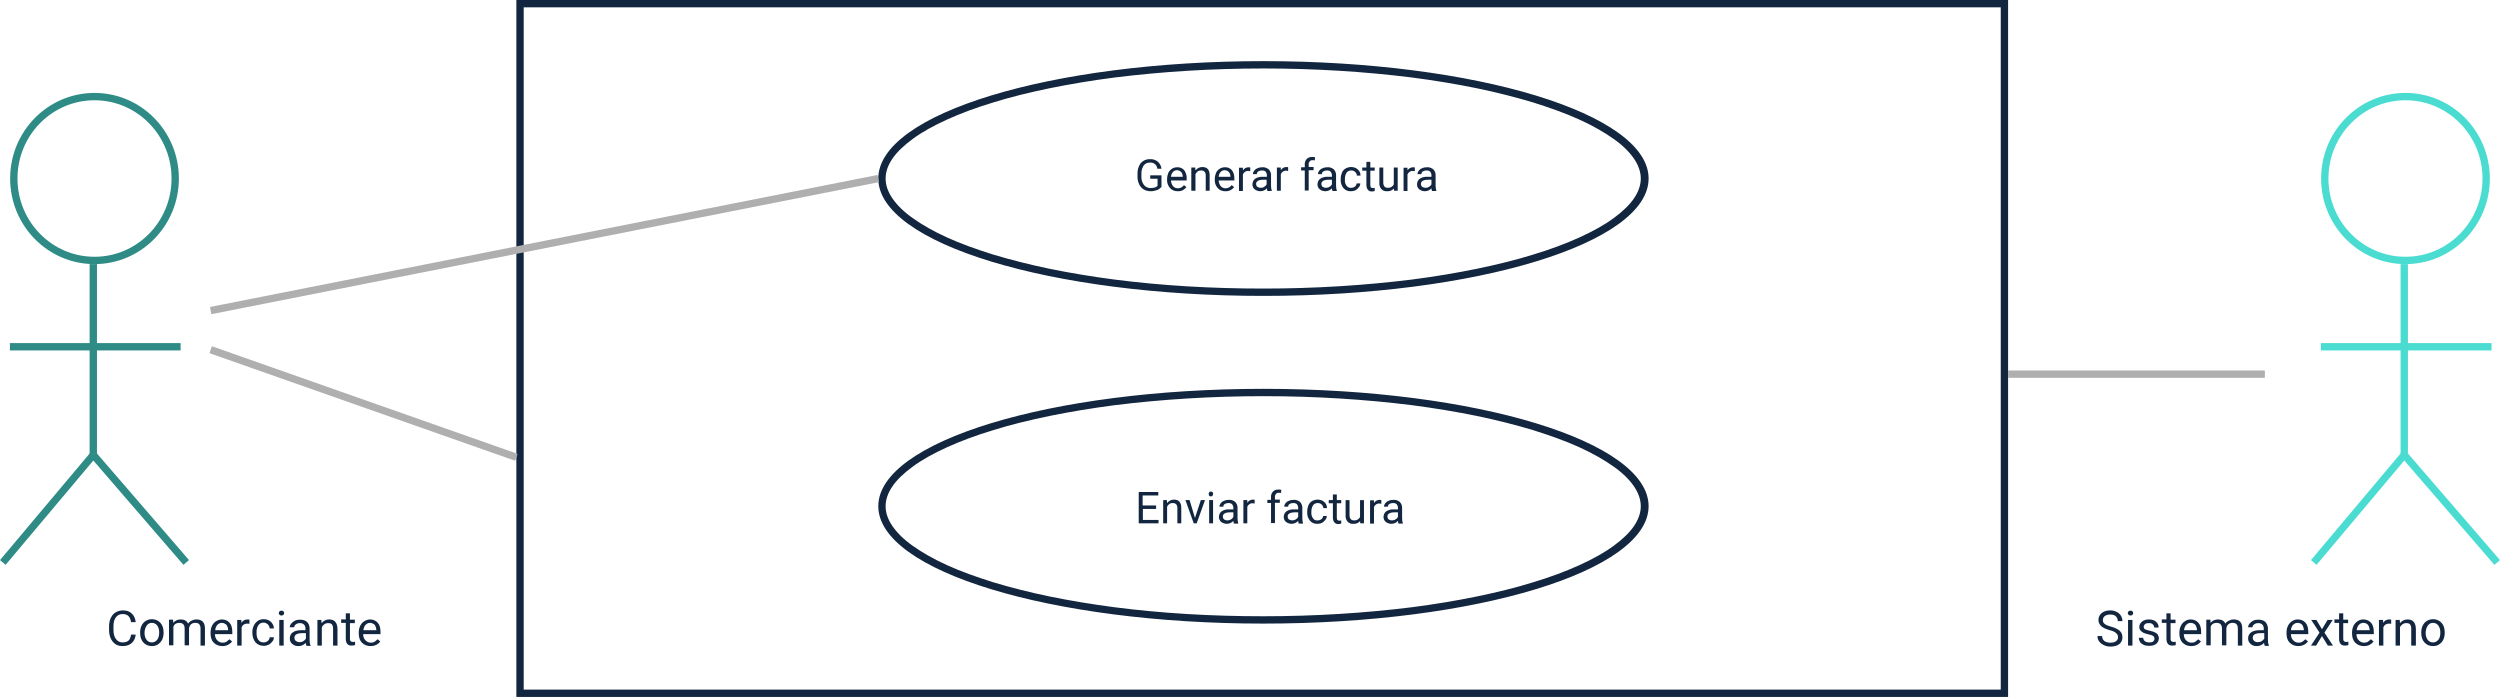 <?xml version="1.0" encoding="utf-8"?>
<!-- Generator: Adobe Illustrator 27.1.1, SVG Export Plug-In . SVG Version: 6.00 Build 0)  -->
<svg version="1.1" id="Layer_1" xmlns="http://www.w3.org/2000/svg" xmlns:xlink="http://www.w3.org/1999/xlink" x="0px" y="0px"
	 viewBox="0 0 1022.3 285" style="enable-background:new 0 0 1022.3 285;" xml:space="preserve">
<style type="text/css">
	.st0{fill:none;}
	.st1{fill:none;stroke:#2E8B85;stroke-width:3;}
	.st2{fill:none;stroke:#4ADBD1;stroke-width:3;}
	.st3{fill:#12263F;}
	.st4{fill:none;stroke:#AFAFAF;stroke-width:3;}
</style>
<g>
	<g id="Grupo_986117" transform="translate(-283.852 -5953)">
		<g id="Grupo_141428" transform="translate(-758 2635)">
			<g id="Elipse_4826" transform="translate(1046 3356)">
				<ellipse class="st0" cx="34.5" cy="35" rx="34.5" ry="35"/>
				<ellipse class="st1" cx="34.5" cy="35" rx="33" ry="33.5"/>
			</g>
			<line id="Línea_235" class="st1" x1="1080" y1="3504" x2="1080" y2="3426"/>
			<line id="Línea_236" class="st1" x1="1043" y1="3548" x2="1080" y2="3504"/>
			<line id="Línea_237" class="st1" x1="1118" y1="3548" x2="1080" y2="3504"/>
			<line id="Línea_238" class="st1" x1="1045.9" y1="3459.8" x2="1115.7" y2="3459.8"/>
		</g>
		<g id="Grupo_141430" transform="translate(187 2635)">
			<g id="Elipse_4826-2" transform="translate(1046 3356)">
				<ellipse class="st0" cx="34.5" cy="35" rx="34.5" ry="35"/>
				<ellipse class="st2" cx="34.5" cy="35" rx="33" ry="33.5"/>
			</g>
			<line id="Línea_235-2" class="st2" x1="1080" y1="3504" x2="1080" y2="3426"/>
			<line id="Línea_236-2" class="st2" x1="1043" y1="3548" x2="1080" y2="3504"/>
			<line id="Línea_237-2" class="st2" x1="1118" y1="3548" x2="1080" y2="3504"/>
			<line id="Línea_238-2" class="st2" x1="1045.9" y1="3459.8" x2="1115.7" y2="3459.8"/>
		</g>
		<g id="Trazado_659594" transform="translate(495 5953)">
			<path class="st0" d="M0,0h610v285H0V0z"/>
			<path class="st3" d="M3,3v279h604V3H3 M0,0h610v285H0V0z"/>
		</g>
		<g id="Trazado_659595" transform="translate(643 5978)">
			<path class="st0" d="M157.5,0C244.5,0,315,21.5,315,48s-70.5,48-157.5,48S0,74.5,0,48S70.5,0,157.5,0z"/>
			<path class="st3" d="M157.5,3c-21.1,0-41.6,1.3-60.9,3.7C87.3,7.9,78.4,9.4,70,11.1c-8.2,1.7-16,3.6-23,5.8
				c-7,2.1-13.4,4.5-18.9,7c-5.5,2.5-10.2,5.1-14,7.9c-3.7,2.7-6.6,5.5-8.4,8.2C3.9,42.7,3,45.3,3,48s0.9,5.3,2.7,8
				c1.9,2.8,4.7,5.6,8.4,8.2c3.8,2.7,8.5,5.4,14,7.9c5.5,2.5,11.9,4.8,18.9,7c7,2.1,14.8,4.1,23,5.8c8.3,1.7,17.3,3.2,26.5,4.4
				c19.3,2.5,39.8,3.7,60.9,3.7s41.6-1.3,60.9-3.7c9.3-1.2,18.2-2.7,26.5-4.4c8.2-1.7,16-3.6,23-5.8c7-2.1,13.4-4.5,18.9-7
				c5.5-2.5,10.2-5.1,14-7.9c3.7-2.7,6.6-5.5,8.4-8.2c1.8-2.7,2.7-5.4,2.7-8s-0.9-5.3-2.7-8c-1.9-2.8-4.7-5.6-8.4-8.2
				c-3.8-2.7-8.5-5.4-14-7.9c-5.5-2.5-11.9-4.8-18.9-7c-7-2.1-14.8-4.1-23-5.8c-8.3-1.7-17.3-3.2-26.5-4.4
				C199.1,4.3,178.6,3,157.5,3 M157.5,0C244.5,0,315,21.5,315,48s-70.5,48-157.5,48S0,74.5,0,48S70.5,0,157.5,0z"/>
		</g>
		<g id="Trazado_659596" transform="translate(643 6112)">
			<path class="st0" d="M157.5,0C244.5,0,315,21.5,315,48s-70.5,48-157.5,48S0,74.5,0,48S70.5,0,157.5,0z"/>
			<path class="st3" d="M157.5,3c-21.1,0-41.6,1.3-60.9,3.7C87.3,7.9,78.4,9.4,70,11.1c-8.2,1.7-16,3.6-23,5.8
				c-7,2.1-13.4,4.5-18.9,7c-5.5,2.5-10.2,5.1-14,7.9c-3.7,2.7-6.6,5.5-8.4,8.2C3.9,42.7,3,45.3,3,48s0.9,5.3,2.7,8
				c1.9,2.8,4.7,5.6,8.4,8.2c3.8,2.7,8.5,5.4,14,7.9c5.5,2.5,11.9,4.8,18.9,7c7,2.1,14.8,4.1,23,5.8c8.3,1.7,17.3,3.2,26.5,4.4
				c19.3,2.5,39.8,3.7,60.9,3.7s41.6-1.3,60.9-3.7c9.3-1.2,18.2-2.7,26.5-4.4c8.2-1.7,16-3.6,23-5.8c7-2.1,13.4-4.5,18.9-7
				c5.5-2.5,10.2-5.1,14-7.9c3.7-2.7,6.6-5.5,8.4-8.2c1.8-2.7,2.7-5.4,2.7-8s-0.9-5.3-2.7-8c-1.9-2.8-4.7-5.6-8.4-8.2
				c-3.8-2.7-8.5-5.4-14-7.9c-5.5-2.5-11.9-4.8-18.9-7c-7-2.1-14.8-4.1-23-5.8c-8.3-1.7-17.3-3.2-26.5-4.4
				C199.1,4.3,178.6,3,157.5,3 M157.5,0C244.5,0,315,21.5,315,48s-70.5,48-157.5,48S0,74.5,0,48S70.5,0,157.5,0z"/>
		</g>
		<path id="Trazado_659597" class="st3" d="M758.9,6029.3c-0.5,0.6-1.1,1.1-1.8,1.4c-0.9,0.3-1.8,0.5-2.7,0.5c-1,0-1.9-0.2-2.8-0.7
			c-0.8-0.5-1.5-1.2-1.9-2.1c-0.5-1-0.7-2.1-0.7-3.1v-1.1c-0.1-1.6,0.4-3.2,1.3-4.5c1-1.1,2.4-1.7,3.8-1.6c1.2-0.1,2.3,0.3,3.2,1
			c0.8,0.7,1.4,1.8,1.5,2.9h-1.7c-0.1-1.5-1.5-2.7-3-2.5c0,0,0,0,0,0c-1-0.1-2,0.4-2.6,1.2c-0.6,1-1,2.2-0.9,3.5v1
			c-0.1,1.2,0.3,2.4,1,3.4c0.6,0.8,1.6,1.3,2.7,1.3c0.6,0,1.1-0.1,1.7-0.2c0.4-0.1,0.9-0.4,1.2-0.7v-2.9h-3v-1.4h4.6V6029.3z
			 M765.4,6031.2c-1.2,0-2.3-0.4-3.1-1.3c-0.8-0.9-1.3-2.2-1.2-3.4v-0.3c0-0.9,0.2-1.7,0.5-2.5c0.3-0.7,0.9-1.3,1.5-1.7
			c0.6-0.4,1.4-0.6,2.1-0.6c1.1-0.1,2.2,0.4,2.9,1.2c0.7,1,1.1,2.2,1,3.5v0.7h-6.4c0,0.8,0.3,1.6,0.8,2.3c0.5,0.6,1.2,0.9,2,0.9
			c0.5,0,1-0.1,1.5-0.4c0.4-0.2,0.8-0.6,1-0.9l1,0.8C768.2,6030.6,766.9,6031.3,765.4,6031.2L765.4,6031.2z M765.2,6022.6
			c-0.6,0-1.2,0.2-1.7,0.7c-0.5,0.6-0.8,1.3-0.8,2h4.8v-0.1c0-0.7-0.2-1.4-0.7-1.9C766.4,6022.9,765.8,6022.6,765.2,6022.6
			L765.2,6022.6z M772.6,6021.5l0.1,1.2c0.7-0.9,1.7-1.4,2.8-1.4c2,0,3,1.1,3,3.4v6.3h-1.6v-6.3c0-0.5-0.1-1.1-0.5-1.5
			c-0.4-0.4-0.9-0.5-1.4-0.5c-0.5,0-1,0.1-1.4,0.4c-0.4,0.3-0.7,0.7-0.9,1.1v6.8H771v-9.5H772.6z M784.9,6031.2
			c-1.2,0-2.3-0.4-3.1-1.3c-0.8-0.9-1.3-2.2-1.2-3.4v-0.3c0-0.9,0.2-1.7,0.5-2.5c0.3-0.7,0.9-1.3,1.5-1.7c0.6-0.4,1.4-0.6,2.1-0.6
			c1.1-0.1,2.2,0.4,2.9,1.2c0.7,1,1.1,2.2,1,3.5v0.7h-6.4c0,0.8,0.3,1.6,0.8,2.3c0.5,0.6,1.2,0.9,2,0.9c0.5,0,1-0.1,1.5-0.4
			c0.4-0.2,0.8-0.6,1-0.9l1,0.8C787.7,6030.6,786.3,6031.3,784.9,6031.2L784.9,6031.2z M784.7,6022.6c-0.6,0-1.2,0.2-1.7,0.7
			c-0.5,0.6-0.8,1.3-0.8,2h4.8v-0.1c0-0.7-0.2-1.4-0.7-1.9C785.9,6022.9,785.3,6022.6,784.7,6022.6z M795.1,6023
			c-0.3,0-0.5-0.1-0.8-0.1c-0.9-0.1-1.8,0.5-2.2,1.4v6.8h-1.6v-9.5h1.6l0,1.1c0.5-0.8,1.3-1.3,2.3-1.3c0.2,0,0.5,0,0.7,0.1
			L795.1,6023z M802.1,6031c-0.1-0.3-0.2-0.7-0.2-1c-0.7,0.8-1.7,1.2-2.7,1.2c-0.8,0-1.7-0.3-2.3-0.8c-0.6-0.5-0.9-1.2-0.9-2
			c0-0.9,0.4-1.8,1.1-2.3c0.9-0.6,2.1-0.9,3.2-0.8h1.6v-0.7c0-0.5-0.2-1-0.5-1.4c-0.4-0.4-1-0.5-1.5-0.5c-0.5,0-1,0.1-1.5,0.4
			c-0.4,0.2-0.6,0.6-0.6,1.1h-1.6c0-0.5,0.2-1,0.5-1.4c0.4-0.5,0.8-0.8,1.4-1c0.6-0.3,1.2-0.4,1.9-0.4c0.9-0.1,1.8,0.2,2.6,0.8
			c0.6,0.6,1,1.4,1,2.3v4.4c0,0.7,0.1,1.4,0.3,2.1v0.1H802.1z M799.4,6029.8c0.5,0,1-0.1,1.4-0.4c0.4-0.2,0.8-0.6,1-1v-1.9h-1.3
			c-2,0-3,0.6-3,1.7c0,0.5,0.2,0.9,0.5,1.2C798.5,6029.6,798.9,6029.8,799.4,6029.8L799.4,6029.8z M810.6,6022.9
			c-0.3,0-0.5-0.1-0.8-0.1c-0.9-0.1-1.8,0.5-2.2,1.4v6.8H806v-9.5h1.6l0,1.1c0.5-0.8,1.3-1.3,2.3-1.3c0.2,0,0.5,0,0.7,0.1
			L810.6,6022.9z M817.4,6031v-8.3h-1.5v-1.3h1.5v-1c-0.1-0.9,0.2-1.7,0.8-2.4c0.6-0.6,1.5-0.9,2.3-0.8c0.4,0,0.8,0,1.1,0.1
			l-0.1,1.3c-0.3-0.1-0.6-0.1-0.9-0.1c-0.5,0-0.9,0.1-1.2,0.5c-0.3,0.4-0.5,0.8-0.4,1.3v1h2v1.3h-2v8.3H817.4z M828.7,6031
			c-0.1-0.3-0.2-0.7-0.2-1c-0.7,0.8-1.7,1.2-2.7,1.2c-0.8,0-1.7-0.3-2.3-0.8c-0.6-0.5-0.9-1.2-0.9-2c0-0.9,0.4-1.8,1.1-2.3
			c0.9-0.6,2.1-0.9,3.2-0.8h1.6v-0.7c0-0.5-0.2-1-0.5-1.4c-0.4-0.4-1-0.5-1.5-0.5c-0.5,0-1,0.1-1.5,0.4c-0.4,0.2-0.6,0.6-0.6,1.1
			h-1.6c0-0.5,0.2-1,0.5-1.4c0.4-0.5,0.8-0.8,1.4-1c0.6-0.3,1.2-0.4,1.9-0.4c0.9-0.1,1.8,0.2,2.6,0.8c0.6,0.6,1,1.4,1,2.3v4.4
			c0,0.7,0.1,1.4,0.3,2.1v0.1H828.7z M826,6029.8c0.5,0,1-0.1,1.5-0.4c0.4-0.2,0.8-0.6,1-1v-1.9h-1.3c-2,0-3,0.6-3,1.7
			c0,0.5,0.2,0.9,0.5,1.2C825.1,6029.6,825.5,6029.8,826,6029.8L826,6029.8z M836.4,6029.8c0.6,0,1.1-0.2,1.5-0.5
			c0.4-0.3,0.7-0.8,0.7-1.3h1.5c0,0.6-0.2,1.1-0.6,1.6c-0.4,0.5-0.8,0.9-1.4,1.2c-0.6,0.3-1.2,0.4-1.8,0.4c-1.2,0.1-2.3-0.4-3.1-1.3
			c-0.8-1-1.2-2.3-1.1-3.5v-0.3c0-0.9,0.2-1.7,0.5-2.5c0.3-0.7,0.8-1.3,1.5-1.7c0.7-0.4,1.5-0.6,2.3-0.6c1,0,1.9,0.3,2.7,1
			c0.7,0.6,1.1,1.5,1.1,2.5h-1.5c0-0.6-0.3-1.1-0.7-1.5c-0.4-0.4-1-0.6-1.6-0.6c-0.7,0-1.5,0.3-1.9,0.9c-0.5,0.8-0.7,1.7-0.7,2.6
			v0.3c-0.1,0.9,0.2,1.8,0.7,2.5C835,6029.6,835.7,6029.9,836.4,6029.8L836.4,6029.8z M844.2,6019.2v2.3h1.8v1.3h-1.8v5.9
			c0,0.3,0.1,0.6,0.2,0.9c0.2,0.2,0.5,0.3,0.8,0.3c0.3,0,0.5,0,0.8-0.1v1.3c-0.4,0.1-0.8,0.2-1.2,0.2c-0.6,0-1.2-0.2-1.6-0.7
			c-0.4-0.5-0.6-1.2-0.6-1.9v-5.9h-1.7v-1.3h1.7v-2.3L844.2,6019.2z M853.8,6030.1c-0.7,0.8-1.7,1.2-2.8,1.1
			c-0.9,0.1-1.7-0.3-2.3-0.9c-0.6-0.7-0.9-1.7-0.8-2.6v-6.2h1.6v6.1c0,1.4,0.6,2.2,1.8,2.2c1,0.1,2-0.4,2.5-1.4v-6.9h1.6v9.5h-1.5
			L853.8,6030.1z M862.4,6023c-0.3,0-0.5-0.1-0.8-0.1c-0.9-0.1-1.8,0.5-2.2,1.4v6.8h-1.6v-9.5h1.6l0,1.1c0.5-0.8,1.3-1.3,2.3-1.3
			c0.2,0,0.5,0,0.7,0.1V6023z M869.4,6031c-0.1-0.3-0.2-0.7-0.2-1c-0.7,0.8-1.7,1.2-2.7,1.2c-0.8,0-1.7-0.3-2.3-0.8
			c-0.6-0.5-0.9-1.2-0.9-2c0-0.9,0.4-1.8,1.1-2.3c0.9-0.6,2.1-0.9,3.2-0.8h1.6v-0.7c0-0.5-0.2-1-0.5-1.4c-0.4-0.4-1-0.5-1.5-0.5
			c-0.5,0-1,0.1-1.5,0.4c-0.4,0.2-0.6,0.6-0.6,1.1h-1.6c0-0.5,0.2-1,0.5-1.4c0.4-0.5,0.8-0.8,1.4-1c0.6-0.3,1.2-0.4,1.9-0.4
			c0.9-0.1,1.8,0.2,2.6,0.8c0.6,0.6,1,1.4,1,2.3v4.4c0,0.7,0.1,1.4,0.3,2.1v0.1H869.4z M866.7,6029.8c0.5,0,1-0.1,1.5-0.4
			c0.4-0.2,0.8-0.6,1-1v-1.9h-1.3c-2,0-3,0.6-3,1.7c0,0.5,0.2,0.9,0.5,1.2C865.8,6029.6,866.3,6029.8,866.7,6029.8L866.7,6029.8z"/>
		<path id="Trazado_659598" class="st3" d="M756.7,6161.1h-5.5v4.5h6.4v1.4h-8.1v-12.8h8v1.4h-6.4v4.1h5.5V6161.1z M761,6157.5
			l0.1,1.2c0.7-0.9,1.7-1.4,2.8-1.4c2,0,3,1.1,3,3.4v6.3h-1.6v-6.3c0-0.5-0.1-1.1-0.5-1.5c-0.4-0.4-0.9-0.5-1.4-0.5
			c-0.5,0-1,0.1-1.4,0.4c-0.4,0.3-0.7,0.7-0.9,1.1v6.8h-1.6v-9.5H761z M772.5,6164.8l2.4-7.3h1.7l-3.4,9.5h-1.2l-3.4-9.5h1.7
			L772.5,6164.8z M779.9,6167h-1.6v-9.5h1.6V6167z M778.1,6155c0-0.2,0.1-0.5,0.2-0.7c0.2-0.2,0.4-0.3,0.7-0.3
			c0.3,0,0.5,0.1,0.7,0.3c0.2,0.2,0.3,0.4,0.2,0.7c0,0.2-0.1,0.5-0.2,0.7c-0.2,0.2-0.5,0.3-0.7,0.3c-0.3,0-0.5-0.1-0.7-0.3
			C778.2,6155.4,778.1,6155.2,778.1,6155z M788.4,6167c-0.1-0.3-0.2-0.7-0.2-1c-0.7,0.8-1.7,1.2-2.7,1.2c-0.8,0-1.7-0.3-2.3-0.8
			c-0.6-0.5-0.9-1.2-0.9-2c0-0.9,0.4-1.8,1.1-2.3c0.9-0.6,2.1-0.9,3.2-0.8h1.6v-0.7c0-0.5-0.2-1-0.5-1.4c-0.4-0.4-1-0.5-1.5-0.5
			c-0.5,0-1,0.1-1.5,0.4c-0.4,0.2-0.6,0.6-0.6,1.1h-1.6c0-0.5,0.2-1,0.5-1.4c0.4-0.5,0.8-0.8,1.4-1c0.6-0.3,1.2-0.4,1.9-0.4
			c0.9-0.1,1.8,0.2,2.6,0.8c0.6,0.6,1,1.4,1,2.3v4.4c0,0.7,0.1,1.4,0.3,2.1v0.1H788.4z M785.7,6165.8c0.5,0,1-0.1,1.5-0.4
			c0.4-0.2,0.8-0.6,1-1v-1.9h-1.3c-2,0-3,0.6-3,1.7c0,0.5,0.2,0.9,0.5,1.2C784.7,6165.6,785.2,6165.8,785.7,6165.8L785.7,6165.8z
			 M796.9,6158.9c-0.3,0-0.5-0.1-0.8-0.1c-0.9-0.1-1.8,0.5-2.2,1.4v6.8h-1.6v-9.5h1.6l0,1.1c0.5-0.8,1.3-1.3,2.3-1.3
			c0.2,0,0.5,0,0.7,0.1L796.9,6158.9z M803.6,6167v-8.3h-1.5v-1.3h1.5v-1c-0.1-0.9,0.2-1.7,0.8-2.4c0.6-0.6,1.5-0.9,2.3-0.8
			c0.4,0,0.8,0,1.1,0.1l-0.1,1.3c-0.3-0.1-0.6-0.1-0.9-0.1c-0.5,0-0.9,0.1-1.2,0.5c-0.3,0.4-0.5,0.8-0.4,1.3v1h2v1.3h-2v8.3H803.6z
			 M814.9,6167c-0.1-0.3-0.2-0.7-0.2-1c-0.7,0.8-1.7,1.2-2.7,1.2c-0.8,0-1.7-0.3-2.3-0.8c-0.6-0.5-0.9-1.2-0.9-2
			c0-0.9,0.4-1.8,1.1-2.3c0.9-0.6,2.1-0.9,3.2-0.8h1.6v-0.7c0-0.5-0.2-1-0.5-1.4c-0.4-0.4-1-0.5-1.5-0.5c-0.5,0-1,0.1-1.5,0.4
			c-0.4,0.2-0.6,0.6-0.6,1.1H809c0-0.5,0.2-1,0.5-1.4c0.4-0.5,0.8-0.8,1.4-1c0.6-0.3,1.2-0.4,1.9-0.4c0.9-0.1,1.8,0.2,2.6,0.8
			c0.6,0.6,1,1.4,1,2.3v4.4c0,0.7,0.1,1.4,0.3,2.1v0.1H814.9z M812.2,6165.8c0.5,0,1-0.1,1.5-0.4c0.4-0.2,0.8-0.6,1-1v-1.9h-1.3
			c-2,0-3,0.6-3,1.7c0,0.5,0.2,0.9,0.5,1.2C811.3,6165.6,811.8,6165.8,812.2,6165.8L812.2,6165.8z M822.7,6165.8
			c0.6,0,1.1-0.2,1.5-0.5c0.4-0.3,0.7-0.8,0.7-1.3h1.5c0,0.6-0.2,1.1-0.6,1.6c-0.4,0.5-0.8,0.9-1.4,1.2c-0.6,0.3-1.2,0.4-1.8,0.4
			c-1.2,0.1-2.3-0.4-3.1-1.3c-0.8-1-1.2-2.3-1.1-3.5v-0.3c0-0.9,0.2-1.7,0.5-2.5c0.3-0.7,0.8-1.3,1.5-1.7c0.7-0.4,1.5-0.6,2.3-0.6
			c1,0,1.9,0.3,2.7,1c0.7,0.6,1.1,1.5,1.1,2.5h-1.5c0-0.6-0.3-1.1-0.7-1.5c-0.4-0.4-1-0.6-1.6-0.6c-0.7,0-1.5,0.3-1.9,0.9
			c-0.5,0.8-0.7,1.7-0.7,2.6v0.3c-0.1,0.9,0.2,1.8,0.7,2.5C821.2,6165.6,821.9,6165.9,822.7,6165.8L822.7,6165.8z M830.5,6155.2v2.3
			h1.8v1.3h-1.8v5.9c0,0.3,0.1,0.6,0.2,0.9c0.2,0.2,0.5,0.3,0.8,0.3c0.3,0,0.5,0,0.8-0.1v1.3c-0.4,0.1-0.8,0.2-1.2,0.2
			c-0.6,0-1.2-0.2-1.6-0.7c-0.4-0.5-0.6-1.2-0.6-1.9v-5.9h-1.7v-1.3h1.7v-2.3L830.5,6155.2z M840,6166.1c-0.7,0.8-1.7,1.2-2.8,1.1
			c-0.9,0.1-1.7-0.3-2.3-0.9c-0.6-0.7-0.9-1.7-0.8-2.6v-6.2h1.6v6.1c0,1.4,0.6,2.2,1.8,2.2c1,0.1,2-0.4,2.5-1.4v-6.9h1.6v9.5h-1.5
			L840,6166.1z M848.7,6159c-0.3,0-0.5-0.1-0.8-0.1c-0.9-0.1-1.8,0.5-2.2,1.4v6.8h-1.6v-9.5h1.6l0,1.1c0.5-0.8,1.3-1.3,2.3-1.3
			c0.2,0,0.5,0,0.7,0.1L848.7,6159z M855.7,6167c-0.1-0.3-0.2-0.7-0.2-1c-0.7,0.8-1.7,1.2-2.7,1.2c-0.8,0-1.7-0.3-2.3-0.8
			c-0.6-0.5-0.9-1.2-0.9-2c0-0.9,0.4-1.8,1.1-2.3c0.9-0.6,2.1-0.9,3.2-0.8h1.6v-0.7c0-0.5-0.2-1-0.5-1.4c-0.4-0.4-1-0.5-1.5-0.5
			c-0.5,0-1,0.1-1.5,0.4c-0.4,0.2-0.6,0.6-0.6,1.1h-1.6c0-0.5,0.2-1,0.5-1.4c0.4-0.5,0.8-0.8,1.4-1c0.6-0.3,1.2-0.4,1.9-0.4
			c0.9-0.1,1.8,0.2,2.6,0.8c0.6,0.6,1,1.4,1,2.3v4.4c0,0.7,0.1,1.4,0.3,2.1v0.1H855.7z M853,6165.8c0.5,0,1-0.1,1.5-0.4
			c0.4-0.2,0.8-0.6,1-1v-1.9h-1.3c-2,0-3,0.6-3,1.7c0,0.5,0.2,0.9,0.5,1.2C852.1,6165.6,852.5,6165.8,853,6165.8L853,6165.8z"/>
		<path id="Trazado_659599" class="st4" d="M370,6080l273-54"/>
		<path id="Trazado_659600" class="st4" d="M370,6096l125,44"/>
		<path id="Trazado_659601" class="st4" d="M1105,6106h105"/>
	</g>
	<g>
		<path class="st3" d="M55.5,259.5c-0.2,1.5-0.7,2.7-1.7,3.5c-0.9,0.8-2.2,1.2-3.7,1.2c-1.7,0-3-0.6-4-1.8c-1-1.2-1.5-2.8-1.5-4.8
			v-1.4c0-1.3,0.2-2.5,0.7-3.5c0.5-1,1.1-1.8,2-2.3c0.9-0.5,1.9-0.8,3-0.8c1.5,0,2.7,0.4,3.6,1.3c0.9,0.8,1.4,2,1.6,3.5h-1.9
			c-0.2-1.1-0.5-1.9-1.1-2.5c-0.5-0.5-1.3-0.8-2.3-0.8c-1.2,0-2.1,0.4-2.8,1.3c-0.7,0.9-1,2.1-1,3.8v1.4c0,1.5,0.3,2.8,1,3.7
			s1.5,1.4,2.7,1.4c1,0,1.8-0.2,2.4-0.7c0.6-0.5,0.9-1.3,1.1-2.5H55.5z"/>
		<path class="st3" d="M57.3,258.6c0-1,0.2-2,0.6-2.8c0.4-0.8,1-1.5,1.7-1.9c0.7-0.4,1.5-0.7,2.5-0.7c1.4,0,2.6,0.5,3.5,1.5
			c0.9,1,1.3,2.3,1.3,4v0.1c0,1-0.2,1.9-0.6,2.8c-0.4,0.8-1,1.4-1.7,1.9s-1.6,0.7-2.5,0.7c-1.4,0-2.6-0.5-3.5-1.5
			c-0.9-1-1.3-2.3-1.3-3.9V258.6z M59.1,258.8c0,1.2,0.3,2.1,0.8,2.8c0.5,0.7,1.3,1.1,2.2,1.1c0.9,0,1.6-0.4,2.2-1.1
			c0.5-0.7,0.8-1.7,0.8-3c0-1.2-0.3-2.1-0.8-2.8c-0.5-0.7-1.3-1.1-2.2-1.1c-0.9,0-1.6,0.4-2.1,1.1S59.1,257.5,59.1,258.8z"/>
		<path class="st3" d="M70.8,253.5l0,1.2c0.8-0.9,1.8-1.4,3.1-1.4c1.5,0,2.5,0.6,3,1.7c0.4-0.5,0.8-0.9,1.4-1.2
			c0.6-0.3,1.2-0.5,2-0.5c2.3,0,3.5,1.2,3.5,3.7v7H82V257c0-0.8-0.2-1.3-0.5-1.7c-0.3-0.4-0.9-0.6-1.7-0.6c-0.7,0-1.2,0.2-1.7,0.6
			c-0.4,0.4-0.7,0.9-0.8,1.6v7h-1.8v-6.9c0-1.5-0.7-2.3-2.2-2.3c-1.2,0-2,0.5-2.4,1.5v7.7h-1.8v-10.5H70.8z"/>
		<path class="st3" d="M90.9,264.2c-1.4,0-2.6-0.5-3.5-1.4s-1.3-2.2-1.3-3.8v-0.3c0-1,0.2-2,0.6-2.8c0.4-0.8,1-1.5,1.7-1.9
			s1.5-0.7,2.3-0.7c1.4,0,2.4,0.5,3.2,1.4c0.8,0.9,1.1,2.2,1.1,3.9v0.7h-7.1c0,1,0.3,1.9,0.9,2.5s1.3,1,2.2,1c0.6,0,1.2-0.1,1.6-0.4
			s0.8-0.6,1.2-1l1.1,0.9C94,263.5,92.6,264.2,90.9,264.2z M90.7,254.7c-0.7,0-1.3,0.3-1.8,0.8c-0.5,0.5-0.8,1.3-0.9,2.2h5.3v-0.1
			c-0.1-0.9-0.3-1.6-0.7-2.1C92,255,91.4,254.7,90.7,254.7z"/>
		<path class="st3" d="M102.1,255.1c-0.3,0-0.6-0.1-0.9-0.1c-1.2,0-2,0.5-2.4,1.5v7.5h-1.8v-10.5h1.7l0,1.2c0.6-0.9,1.4-1.4,2.5-1.4
			c0.3,0,0.6,0,0.8,0.1V255.1z"/>
		<path class="st3" d="M107.8,262.7c0.6,0,1.2-0.2,1.7-0.6s0.7-0.9,0.8-1.5h1.7c0,0.6-0.2,1.2-0.6,1.7c-0.4,0.5-0.9,1-1.5,1.3
			c-0.6,0.3-1.3,0.5-2,0.5c-1.4,0-2.6-0.5-3.4-1.4c-0.8-1-1.3-2.3-1.3-3.9v-0.3c0-1,0.2-1.9,0.6-2.7s0.9-1.4,1.6-1.9
			s1.5-0.7,2.5-0.7c1.2,0,2.2,0.4,2.9,1.1s1.2,1.6,1.2,2.7h-1.7c-0.1-0.7-0.3-1.2-0.8-1.7c-0.5-0.4-1-0.7-1.7-0.7
			c-0.9,0-1.6,0.3-2.1,1s-0.8,1.6-0.8,2.9v0.3c0,1.2,0.2,2.1,0.7,2.8C106.2,262.4,106.9,262.7,107.8,262.7z"/>
		<path class="st3" d="M114,250.7c0-0.3,0.1-0.5,0.3-0.7c0.2-0.2,0.4-0.3,0.8-0.3s0.6,0.1,0.8,0.3c0.2,0.2,0.3,0.4,0.3,0.7
			c0,0.3-0.1,0.5-0.3,0.7c-0.2,0.2-0.4,0.3-0.8,0.3s-0.6-0.1-0.8-0.3S114,251,114,250.7z M116,264h-1.8v-10.5h1.8V264z"/>
		<path class="st3" d="M125.3,264c-0.1-0.2-0.2-0.6-0.3-1.1c-0.8,0.9-1.8,1.3-3,1.3c-1,0-1.9-0.3-2.5-0.9c-0.7-0.6-1-1.3-1-2.2
			c0-1.1,0.4-1.9,1.2-2.5c0.8-0.6,2-0.9,3.5-0.9h1.7v-0.8c0-0.6-0.2-1.1-0.6-1.5s-0.9-0.6-1.7-0.6c-0.6,0-1.2,0.2-1.6,0.5
			c-0.4,0.3-0.7,0.7-0.7,1.2h-1.8c0-0.5,0.2-1,0.6-1.5c0.4-0.5,0.9-0.9,1.5-1.2c0.6-0.3,1.3-0.4,2.1-0.4c1.2,0,2.2,0.3,2.8,0.9
			c0.7,0.6,1,1.4,1.1,2.5v4.8c0,1,0.1,1.7,0.4,2.3v0.2H125.3z M122.4,262.6c0.6,0,1.1-0.1,1.6-0.4c0.5-0.3,0.9-0.7,1.1-1.1v-2.2
			h-1.4c-2.2,0-3.3,0.6-3.3,1.9c0,0.6,0.2,1,0.6,1.3S121.8,262.6,122.4,262.6z"/>
		<path class="st3" d="M131.4,253.5l0.1,1.3c0.8-1,1.9-1.5,3.1-1.5c2.2,0,3.3,1.3,3.4,3.8v6.9h-1.8v-7c0-0.8-0.2-1.3-0.5-1.7
			c-0.3-0.4-0.9-0.5-1.6-0.5c-0.6,0-1.1,0.2-1.5,0.5s-0.8,0.7-1,1.2v7.5h-1.8v-10.5H131.4z"/>
		<path class="st3" d="M143.1,250.9v2.5h2v1.4h-2v6.5c0,0.4,0.1,0.7,0.3,0.9c0.2,0.2,0.5,0.3,0.9,0.3c0.2,0,0.5,0,0.9-0.1v1.4
			c-0.5,0.1-0.9,0.2-1.4,0.2c-0.8,0-1.4-0.2-1.8-0.7c-0.4-0.5-0.6-1.2-0.6-2.1v-6.5h-1.9v-1.4h1.9v-2.5H143.1z"/>
		<path class="st3" d="M151.5,264.2c-1.4,0-2.6-0.5-3.5-1.4s-1.3-2.2-1.3-3.8v-0.3c0-1,0.2-2,0.6-2.8c0.4-0.8,1-1.5,1.7-1.9
			s1.5-0.7,2.3-0.7c1.4,0,2.4,0.5,3.2,1.4c0.8,0.9,1.1,2.2,1.1,3.9v0.7h-7.1c0,1,0.3,1.9,0.9,2.5s1.3,1,2.2,1c0.6,0,1.2-0.1,1.6-0.4
			s0.8-0.6,1.2-1l1.1,0.9C154.6,263.5,153.3,264.2,151.5,264.2z M151.3,254.7c-0.7,0-1.3,0.3-1.8,0.8c-0.5,0.5-0.8,1.3-0.9,2.2h5.3
			v-0.1c-0.1-0.9-0.3-1.6-0.7-2.1C152.6,255,152,254.7,151.3,254.7z"/>
	</g>
	<g>
		<path class="st3" d="M862.7,257.7c-1.6-0.5-2.8-1-3.5-1.7s-1.1-1.5-1.1-2.5c0-1.1,0.4-2,1.3-2.8c0.9-0.7,2-1.1,3.5-1.1
			c1,0,1.8,0.2,2.6,0.6c0.8,0.4,1.4,0.9,1.8,1.6c0.4,0.7,0.6,1.4,0.6,2.2h-1.9c0-0.9-0.3-1.5-0.8-2c-0.5-0.5-1.3-0.7-2.3-0.7
			c-0.9,0-1.6,0.2-2.2,0.6c-0.5,0.4-0.8,1-0.8,1.7c0,0.6,0.2,1.1,0.7,1.5c0.5,0.4,1.3,0.8,2.5,1.1c1.2,0.3,2.1,0.7,2.8,1.1
			c0.7,0.4,1.2,0.9,1.5,1.4c0.3,0.5,0.5,1.2,0.5,1.9c0,1.1-0.4,2.1-1.3,2.8c-0.9,0.7-2.1,1-3.6,1c-1,0-1.9-0.2-2.7-0.6
			s-1.5-0.9-1.9-1.5c-0.5-0.6-0.7-1.4-0.7-2.2h1.9c0,0.9,0.3,1.5,0.9,2c0.6,0.5,1.5,0.7,2.5,0.7c1,0,1.7-0.2,2.3-0.6
			c0.5-0.4,0.8-0.9,0.8-1.6c0-0.7-0.2-1.2-0.7-1.6C864.9,258.4,864,258,862.7,257.7z"/>
		<path class="st3" d="M870.1,250.7c0-0.3,0.1-0.5,0.3-0.7c0.2-0.2,0.4-0.3,0.8-0.3s0.6,0.1,0.8,0.3c0.2,0.2,0.3,0.4,0.3,0.7
			c0,0.3-0.1,0.5-0.3,0.7s-0.4,0.3-0.8,0.3s-0.6-0.1-0.8-0.3C870.2,251.2,870.1,251,870.1,250.7z M872,264h-1.8v-10.5h1.8V264z"/>
		<path class="st3" d="M881,261.2c0-0.5-0.2-0.9-0.5-1.1c-0.4-0.3-1-0.5-1.9-0.7c-0.9-0.2-1.6-0.4-2.2-0.7c-0.5-0.3-0.9-0.6-1.2-1
			c-0.3-0.4-0.4-0.8-0.4-1.3c0-0.9,0.4-1.6,1.1-2.2s1.7-0.9,2.8-0.9c1.2,0,2.2,0.3,2.9,0.9c0.7,0.6,1.1,1.4,1.1,2.4h-1.8
			c0-0.5-0.2-0.9-0.6-1.3s-0.9-0.5-1.6-0.5c-0.7,0-1.2,0.1-1.5,0.4c-0.4,0.3-0.6,0.7-0.6,1.1c0,0.4,0.2,0.8,0.5,1
			c0.3,0.2,1,0.4,1.9,0.6c0.9,0.2,1.6,0.4,2.2,0.7c0.6,0.3,1,0.6,1.2,1s0.4,0.9,0.4,1.4c0,0.9-0.4,1.7-1.1,2.3
			c-0.8,0.6-1.7,0.8-2.9,0.8c-0.8,0-1.6-0.1-2.2-0.4s-1.2-0.7-1.5-1.2s-0.5-1.1-0.5-1.7h1.8c0,0.6,0.3,1.1,0.7,1.4s1,0.5,1.8,0.5
			c0.7,0,1.2-0.1,1.6-0.4C880.8,262,881,261.6,881,261.2z"/>
		<path class="st3" d="M887.6,250.9v2.5h2v1.4h-2v6.5c0,0.4,0.1,0.7,0.3,0.9c0.2,0.2,0.5,0.3,0.9,0.3c0.2,0,0.5,0,0.9-0.1v1.4
			c-0.5,0.1-0.9,0.2-1.4,0.2c-0.8,0-1.4-0.2-1.8-0.7c-0.4-0.5-0.6-1.2-0.6-2.1v-6.5h-1.9v-1.4h1.9v-2.5H887.6z"/>
		<path class="st3" d="M896,264.2c-1.4,0-2.6-0.5-3.5-1.4s-1.3-2.2-1.3-3.8v-0.3c0-1,0.2-2,0.6-2.8c0.4-0.8,1-1.5,1.7-1.9
			c0.7-0.5,1.5-0.7,2.3-0.7c1.4,0,2.4,0.5,3.2,1.4c0.8,0.9,1.1,2.2,1.1,3.9v0.7H893c0,1,0.3,1.9,0.9,2.5c0.6,0.6,1.3,1,2.2,1
			c0.6,0,1.2-0.1,1.6-0.4s0.8-0.6,1.2-1l1.1,0.9C899.1,263.5,897.8,264.2,896,264.2z M895.8,254.7c-0.7,0-1.3,0.3-1.8,0.8
			c-0.5,0.5-0.8,1.3-0.9,2.2h5.3v-0.1c-0.1-0.9-0.3-1.6-0.7-2.1C897.2,255,896.6,254.7,895.8,254.7z"/>
		<path class="st3" d="M903.9,253.5l0,1.2c0.8-0.9,1.8-1.4,3.1-1.4c1.5,0,2.5,0.6,3,1.7c0.3-0.5,0.8-0.9,1.4-1.2
			c0.6-0.3,1.2-0.5,2-0.5c2.3,0,3.5,1.2,3.5,3.7v7h-1.8V257c0-0.8-0.2-1.3-0.5-1.7c-0.3-0.4-0.9-0.6-1.7-0.6c-0.7,0-1.2,0.2-1.7,0.6
			c-0.4,0.4-0.7,0.9-0.8,1.6v7h-1.8v-6.9c0-1.5-0.7-2.3-2.2-2.3c-1.2,0-2,0.5-2.4,1.5v7.7h-1.8v-10.5H903.9z"/>
		<path class="st3" d="M926.1,264c-0.1-0.2-0.2-0.6-0.3-1.1c-0.8,0.9-1.8,1.3-3,1.3c-1,0-1.9-0.3-2.5-0.9c-0.7-0.6-1-1.3-1-2.2
			c0-1.1,0.4-1.9,1.2-2.5s2-0.9,3.5-0.9h1.7v-0.8c0-0.6-0.2-1.1-0.6-1.5c-0.4-0.4-0.9-0.6-1.7-0.6c-0.6,0-1.2,0.2-1.6,0.5
			c-0.4,0.3-0.7,0.7-0.7,1.2h-1.8c0-0.5,0.2-1,0.6-1.5c0.4-0.5,0.9-0.9,1.5-1.2c0.6-0.3,1.3-0.4,2.1-0.4c1.2,0,2.2,0.3,2.8,0.9
			s1,1.4,1.1,2.5v4.8c0,1,0.1,1.7,0.4,2.3v0.2H926.1z M923.2,262.6c0.6,0,1.1-0.1,1.6-0.4s0.9-0.7,1.1-1.1v-2.2h-1.4
			c-2.2,0-3.3,0.6-3.3,1.9c0,0.6,0.2,1,0.6,1.3C922.1,262.4,922.6,262.6,923.2,262.6z"/>
		<path class="st3" d="M939.8,264.2c-1.4,0-2.6-0.5-3.5-1.4s-1.3-2.2-1.3-3.8v-0.3c0-1,0.2-2,0.6-2.8c0.4-0.8,1-1.5,1.7-1.9
			c0.7-0.5,1.5-0.7,2.3-0.7c1.4,0,2.4,0.5,3.2,1.4c0.8,0.9,1.1,2.2,1.1,3.9v0.7h-7.1c0,1,0.3,1.9,0.9,2.5c0.6,0.6,1.3,1,2.2,1
			c0.6,0,1.2-0.1,1.6-0.4s0.8-0.6,1.2-1l1.1,0.9C942.8,263.5,941.5,264.2,939.8,264.2z M939.5,254.7c-0.7,0-1.3,0.3-1.8,0.8
			c-0.5,0.5-0.8,1.3-0.9,2.2h5.3v-0.1c-0.1-0.9-0.3-1.6-0.7-2.1S940.3,254.7,939.5,254.7z"/>
		<path class="st3" d="M949.5,257.3l2.3-3.8h2.1l-3.4,5.2l3.5,5.3h-2.1l-2.4-3.9l-2.4,3.9H945l3.5-5.3l-3.4-5.2h2.1L949.5,257.3z"/>
		<path class="st3" d="M958.2,250.9v2.5h2v1.4h-2v6.5c0,0.4,0.1,0.7,0.3,0.9c0.2,0.2,0.5,0.3,0.9,0.3c0.2,0,0.5,0,0.9-0.1v1.4
			c-0.5,0.1-0.9,0.2-1.4,0.2c-0.8,0-1.4-0.2-1.8-0.7c-0.4-0.5-0.6-1.2-0.6-2.1v-6.5h-1.9v-1.4h1.9v-2.5H958.2z"/>
		<path class="st3" d="M966.6,264.2c-1.4,0-2.6-0.5-3.5-1.4s-1.3-2.2-1.3-3.8v-0.3c0-1,0.2-2,0.6-2.8c0.4-0.8,1-1.5,1.7-1.9
			c0.7-0.5,1.5-0.7,2.3-0.7c1.4,0,2.4,0.5,3.2,1.4c0.8,0.9,1.1,2.2,1.1,3.9v0.7h-7.1c0,1,0.3,1.9,0.9,2.5c0.6,0.6,1.3,1,2.2,1
			c0.6,0,1.2-0.1,1.6-0.4s0.8-0.6,1.2-1l1.1,0.9C969.7,263.5,968.4,264.2,966.6,264.2z M966.4,254.7c-0.7,0-1.3,0.3-1.8,0.8
			c-0.5,0.5-0.8,1.3-0.9,2.2h5.3v-0.1c-0.1-0.9-0.3-1.6-0.7-2.1S967.2,254.7,966.4,254.7z"/>
		<path class="st3" d="M977.9,255.1c-0.3,0-0.6-0.1-0.9-0.1c-1.2,0-2,0.5-2.4,1.5v7.5h-1.8v-10.5h1.7l0,1.2c0.6-0.9,1.4-1.4,2.5-1.4
			c0.3,0,0.6,0,0.8,0.1V255.1z"/>
		<path class="st3" d="M981.3,253.5l0.1,1.3c0.8-1,1.9-1.5,3.1-1.5c2.2,0,3.3,1.3,3.4,3.8v6.9H986v-7c0-0.8-0.2-1.3-0.5-1.7
			c-0.3-0.4-0.9-0.5-1.6-0.5c-0.6,0-1.1,0.2-1.5,0.5s-0.8,0.7-1,1.2v7.5h-1.8v-10.5H981.3z"/>
		<path class="st3" d="M990.1,258.6c0-1,0.2-2,0.6-2.8s1-1.5,1.7-1.9c0.7-0.4,1.5-0.7,2.5-0.7c1.4,0,2.6,0.5,3.5,1.5
			c0.9,1,1.3,2.3,1.3,4v0.1c0,1-0.2,1.9-0.6,2.8s-1,1.4-1.7,1.9s-1.6,0.7-2.5,0.7c-1.4,0-2.6-0.5-3.5-1.5c-0.9-1-1.3-2.3-1.3-3.9
			V258.6z M991.9,258.8c0,1.2,0.3,2.1,0.8,2.8s1.3,1.1,2.2,1.1c0.9,0,1.6-0.4,2.2-1.1s0.8-1.7,0.8-3c0-1.2-0.3-2.1-0.8-2.8
			s-1.3-1.1-2.2-1.1c-0.9,0-1.6,0.4-2.1,1.1S991.9,257.5,991.9,258.8z"/>
	</g>
</g>
</svg>
